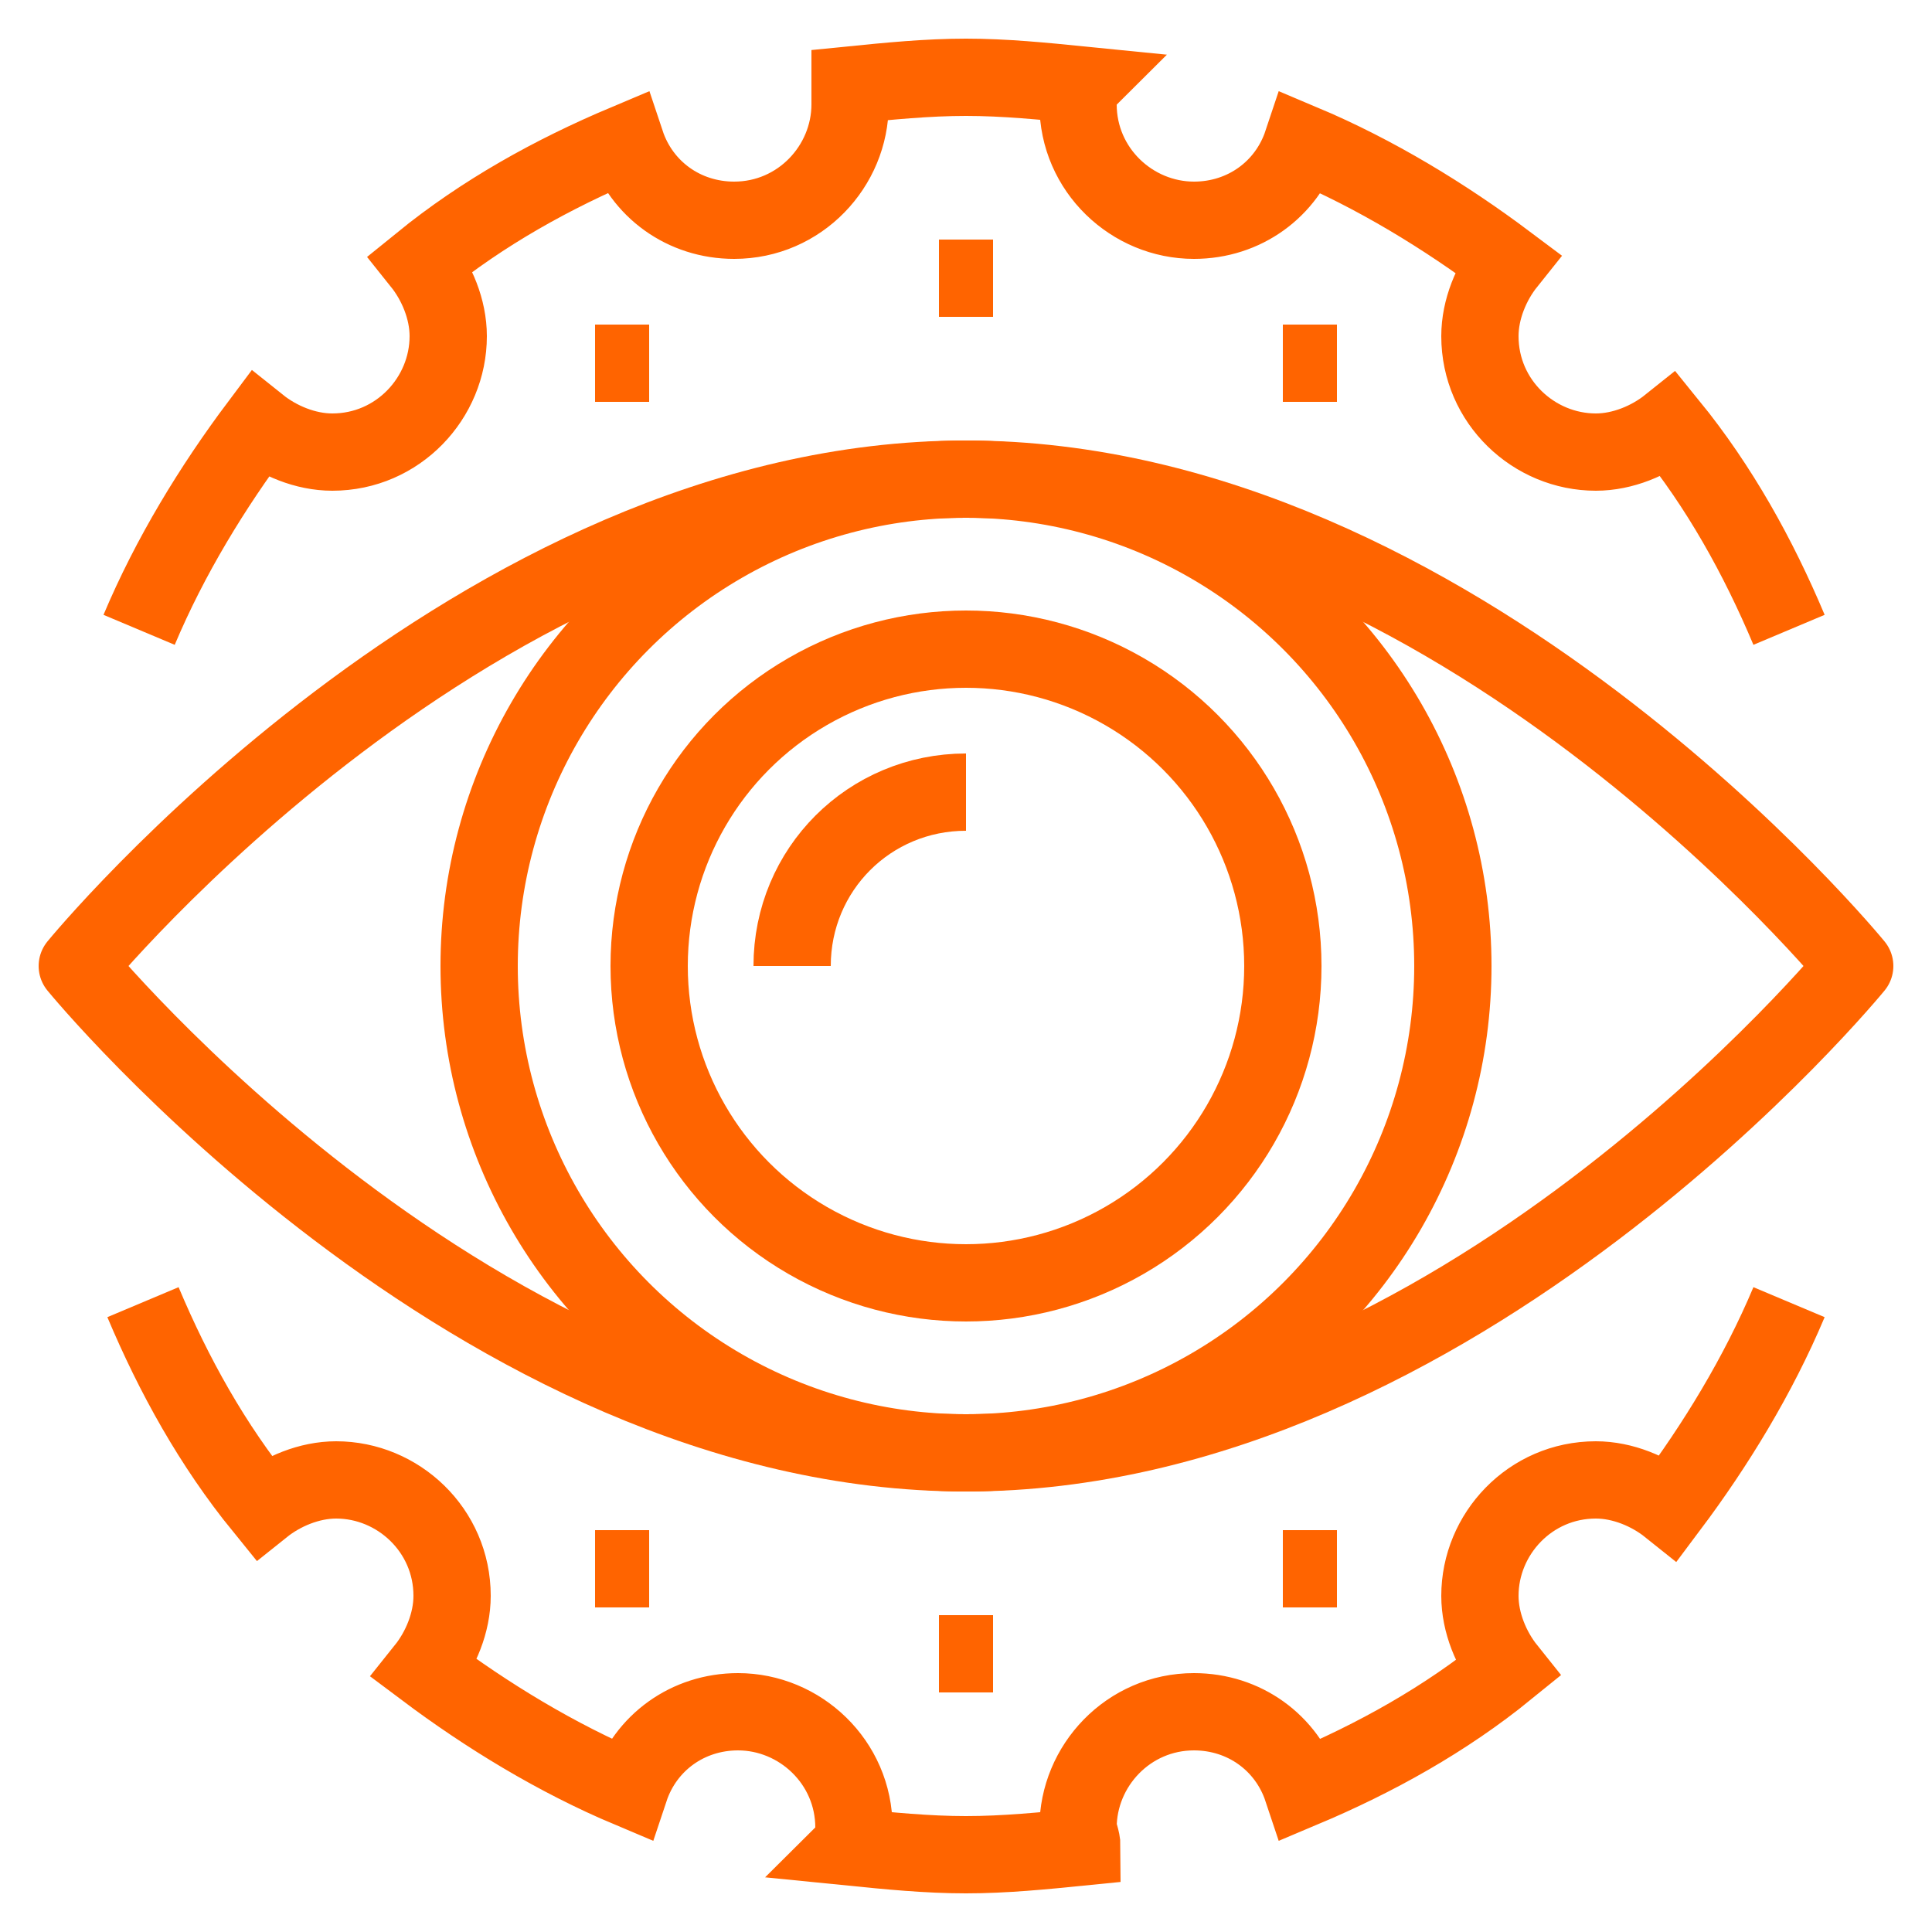 <?xml version="1.0" encoding="utf-8"?>
<!-- Generator: Adobe Illustrator 19.0.0, SVG Export Plug-In . SVG Version: 6.00 Build 0)  -->
<svg version="1.1" id="Layer_1" xmlns="http://www.w3.org/2000/svg" xmlns:xlink="http://www.w3.org/1999/xlink" x="0px" y="0px"
	 viewBox="0 0 50 50" style="enable-background:new 0 0 50 50;" xml:space="preserve">
<style type="text/css">
	.st0{fill:none;stroke:#FF6400;stroke-width:2;stroke-linejoin:round;stroke-miterlimit:10;}
	.st1{fill:none;stroke:#FF6400;stroke-width:2;stroke-linecap:round;stroke-linejoin:round;stroke-miterlimit:10;}
	.st2{fill:none;stroke:#FF6400;stroke-width:2;stroke-miterlimit:10;}
</style>
<g id="XMLID_2_">
	<polyline id="XMLID_8_" class="st0" points="-307.4,71.6 -307.4,36.7 -304.5,36.7 -304.5,71.6 	"/>
	<polyline id="XMLID_7_" class="st1" points="-328.9,82.7 -305.9,70.8 -282.9,82.7 	"/>
	<polyline id="XMLID_6_" class="st0" points="-304.5,48.6 -296.3,48.6 -300,52.3 -286.6,52.3 -291.8,47.1 -286.6,41.9 -294.1,41.9 	
		"/>
	<polyline id="XMLID_5_" class="st0" points="-296.3,48.6 -296.3,39.7 -304.5,39.7 	"/>
	<line id="XMLID_4_" class="st0" x1="-300" y1="52.3" x2="-300" y2="48.6"/>
	<path id="XMLID_3_" class="st2" d="M-297,75.3c0,2-4,3.7-8.9,3.7s-8.9-1.7-8.9-3.7"/>
</g>
<g id="XMLID_34_">
	<g id="XMLID_35_">
		<path id="XMLID_49_" class="st2" d="M46.3,16.3c-0.8-1.9-1.8-3.7-3.1-5.3c-0.5,0.4-1.2,0.7-1.9,0.7c-1.6,0-3-1.3-3-3
			c0-0.7,0.3-1.4,0.7-1.9c-1.6-1.2-3.4-2.3-5.3-3.1c-0.4,1.2-1.5,2-2.8,2c-1.6,0-3-1.3-3-3c0-0.2,0-0.4,0.1-0.5C27,2.1,26,2,25,2
			c-1,0-2,0.1-3,0.2C22,2.4,22,2.6,22,2.7c0,1.6-1.3,3-3,3c-1.3,0-2.4-0.8-2.8-2c-1.9,0.8-3.7,1.8-5.3,3.1c0.4,0.5,0.7,1.2,0.7,1.9
			c0,1.6-1.3,3-3,3c-0.7,0-1.4-0.3-1.9-0.7c-1.2,1.6-2.3,3.4-3.1,5.3"/>
		<path id="XMLID_48_" class="st2" d="M3.7,33.7c0.8,1.9,1.8,3.7,3.1,5.3c0.5-0.4,1.2-0.7,1.9-0.7c1.6,0,3,1.3,3,3
			c0,0.7-0.3,1.4-0.7,1.9c1.6,1.2,3.4,2.3,5.3,3.1c0.4-1.2,1.5-2,2.8-2c1.6,0,3,1.3,3,3c0,0.2,0,0.4-0.1,0.5c1,0.1,2,0.2,3,0.2
			c1,0,2-0.1,3-0.2c0-0.2-0.1-0.4-0.1-0.5c0-1.6,1.3-3,3-3c1.3,0,2.4,0.8,2.8,2c1.9-0.8,3.7-1.8,5.3-3.1c-0.4-0.5-0.7-1.2-0.7-1.9
			c0-1.6,1.3-3,3-3c0.7,0,1.4,0.3,1.9,0.7c1.2-1.6,2.3-3.4,3.1-5.3"/>
		<g id="XMLID_44_">
			<g id="XMLID_45_">
				<path id="XMLID_47_" class="st0" d="M48,25c0,0-10.3,12.6-23,12.6C12.3,37.6,2,25,2,25s10.3-12.6,23-12.6C37.7,12.4,48,25,48,25
					z"/>
				<circle id="XMLID_46_" class="st0" cx="25" cy="25" r="12.6"/>
			</g>
		</g>
		<circle id="XMLID_43_" class="st0" cx="25" cy="25" r="8.2"/>
		<path id="XMLID_42_" class="st0" d="M20.5,25c0-2.5,2-4.5,4.5-4.5"/>
		<line id="XMLID_41_" class="st2" x1="24.3" y1="7.2" x2="25.7" y2="7.2"/>
		<line id="XMLID_40_" class="st2" x1="33.2" y1="9.4" x2="34.6" y2="9.4"/>
		<line id="XMLID_39_" class="st2" x1="15.4" y1="9.4" x2="16.8" y2="9.4"/>
		<line id="XMLID_38_" class="st2" x1="24.3" y1="42.8" x2="25.7" y2="42.8"/>
		<line id="XMLID_37_" class="st2" x1="33.2" y1="40.6" x2="34.6" y2="40.6"/>
		<line id="XMLID_36_" class="st2" x1="15.4" y1="40.6" x2="16.8" y2="40.6"/>
	</g>
</g>
</svg>
